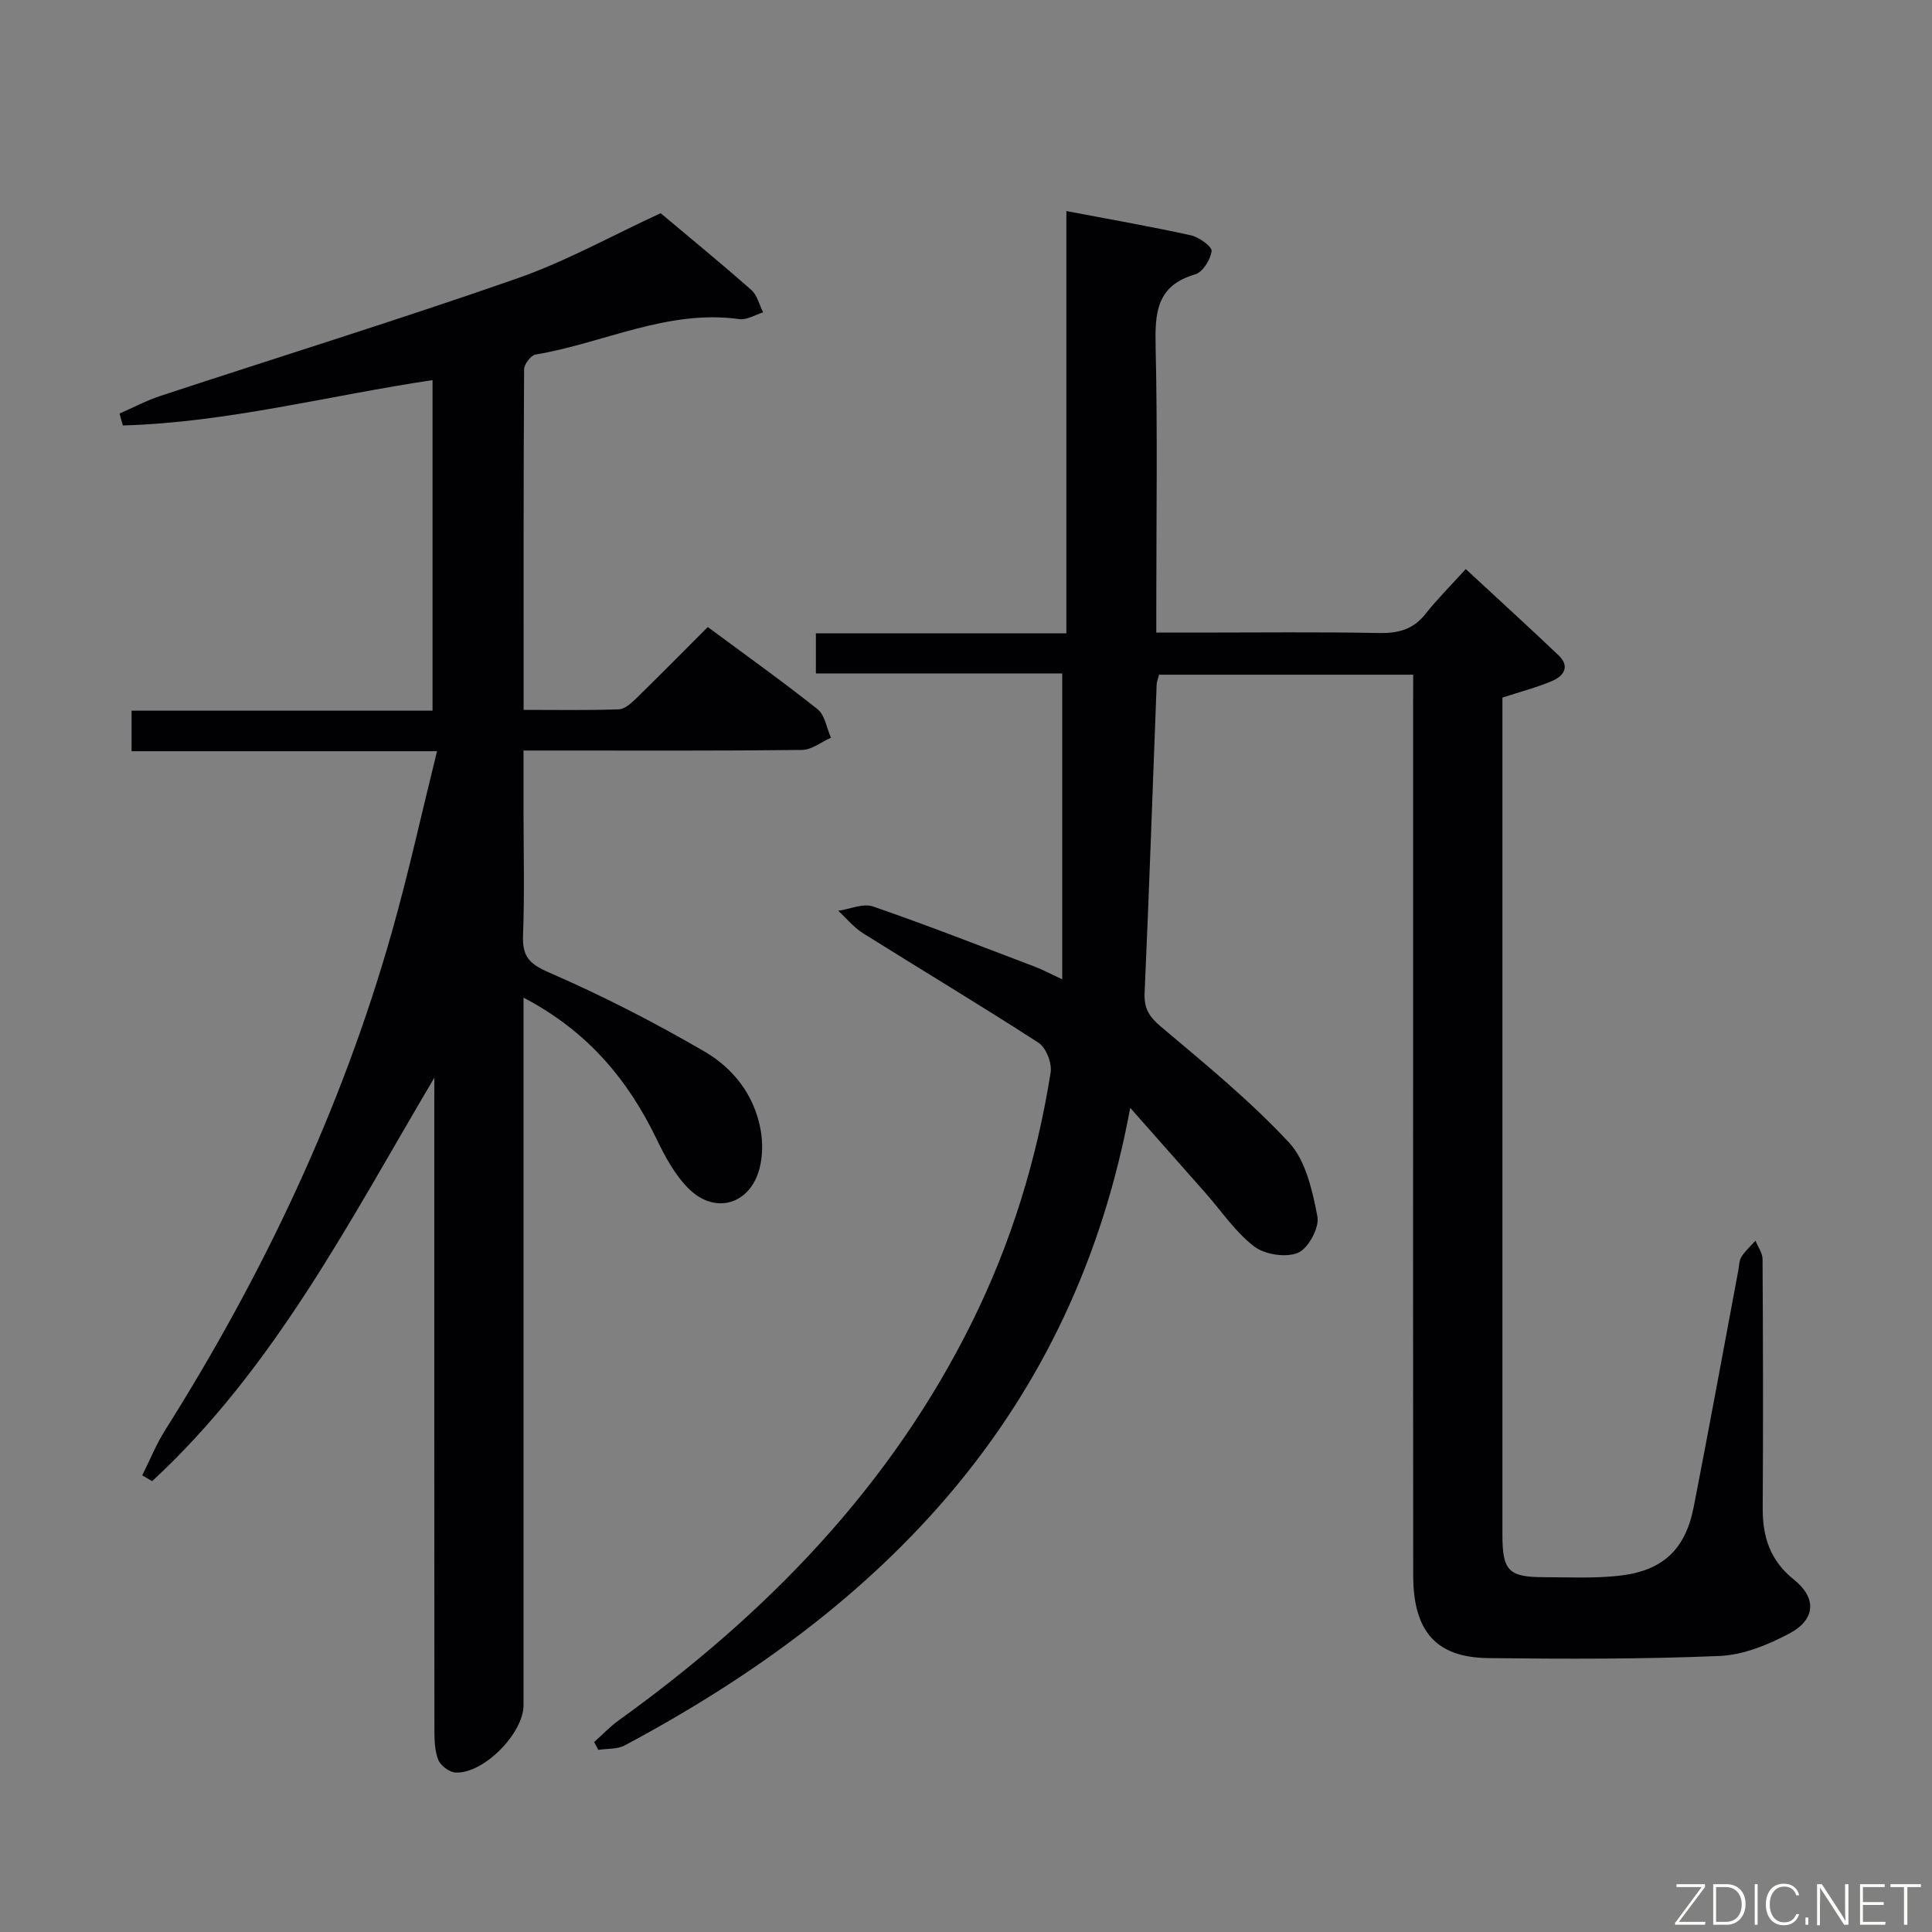 <svg enable-background="new 0 0 400 400" viewBox="0 0 400 400" xmlns="http://www.w3.org/2000/svg"><rect x="0" y="0" width="400" height="400" fill="#808080" stroke="none"/><path d="m292.59 139.69c-17.96 0-35.2 0-52.61 0-.21.82-.49 1.43-.51 2.05-.82 21.28-1.54 42.56-2.49 63.84-.14 3.19.91 4.89 3.33 6.94 9.13 7.7 18.44 15.31 26.55 24.01 3.5 3.76 4.87 9.99 5.9 15.35.44 2.28-1.89 6.59-4.01 7.49-2.48 1.06-6.87.39-9.08-1.3-3.88-2.96-6.74-7.27-10.03-11.01-4.94-5.6-9.89-11.19-15.64-17.69-11.69 63.28-51.04 103.4-104.66 132-1.54.82-3.63.63-5.46.92-.29-.54-.58-1.08-.87-1.62 1.71-1.52 3.29-3.2 5.14-4.53 30.58-22 56.25-48.35 73.13-82.48 8.09-16.36 13.39-33.62 16.24-51.6.31-1.93-.93-5.14-2.5-6.16-11.97-7.76-24.23-15.08-36.32-22.67-1.93-1.21-3.44-3.09-5.15-4.66 2.42-.35 5.15-1.6 7.21-.89 11.28 3.89 22.4 8.26 33.56 12.49 1.52.58 2.96 1.36 5.6 2.59 0-21.46 0-42.09 0-63.33-16.52 0-33.6 0-51 0 0-3.01 0-5.42 0-8.31h51.86c0-29.21 0-57.95 0-87.42 9.02 1.72 17.44 3.18 25.78 5.02 1.69.37 4.41 2.34 4.29 3.26-.23 1.78-1.85 4.38-3.42 4.83-8.05 2.34-8.33 8.04-8.17 15.01.41 17.66.14 35.33.14 52.99v6.16h8.63c12.5 0 25-.15 37.5.09 3.96.07 7.03-.72 9.57-3.92 2.47-3.12 5.31-5.94 8.37-9.32 6.84 6.34 13.08 12.02 19.19 17.83 2.5 2.38 1.06 4.35-1.4 5.38-3.19 1.34-6.57 2.21-10.2 3.4v4.85 168.49c0 7.43 1.27 8.76 8.6 8.77 5.16.01 10.37.27 15.47-.29 9.1-.99 13.8-5.39 15.54-14.27 3.18-16.28 6.16-32.61 9.22-48.91.18-.98.17-2.09.67-2.88.77-1.22 1.91-2.22 2.89-3.31.51 1.27 1.46 2.54 1.47 3.81.1 17.17.14 34.33.03 51.5-.04 6 1.52 10.9 6.47 14.86 4.75 3.8 4.48 8.25-.9 11.12-4.43 2.36-9.56 4.47-14.47 4.68-15.97.67-31.98.63-47.98.44-10.73-.13-15.46-5.55-15.48-17.05-.05-39.33-.02-78.66-.02-117.99 0-20.83 0-41.66 0-62.5.02-1.8.02-3.62.02-6.06z" fill="#010103"/><path d="m89.93 223.12c-17.49 29.53-33.02 60.03-58.43 83.54-.68-.4-1.36-.8-2.05-1.21 1.57-3.12 2.88-6.41 4.74-9.35 20.33-32.25 36.53-66.39 46.94-103.12 3.42-12.08 6.11-24.36 9.35-37.45-21.64 0-42.33 0-63.24 0 0-3.13 0-5.55 0-8.39h62.31c0-22.96 0-45.52 0-68.44-21.39 3.18-42.46 8.77-64.12 9.39-.23-.82-.46-1.65-.68-2.47 2.84-1.24 5.61-2.72 8.55-3.68 24.57-8.09 49.29-15.75 73.7-24.27 10.14-3.54 19.66-8.87 29.78-13.53 6.12 5.15 12.56 10.41 18.79 15.91 1.22 1.07 1.63 3.05 2.42 4.62-1.64.5-3.37 1.62-4.91 1.4-14.87-2.07-28.14 4.98-42.21 7.34-.96.16-2.35 1.99-2.36 3.05-.14 23.3-.1 46.6-.1 70.51 6.87 0 13.3.12 19.73-.11 1.23-.04 2.58-1.3 3.6-2.29 4.89-4.76 9.68-9.63 14.8-14.75 7.66 5.68 15.36 11.16 22.74 17.03 1.52 1.21 1.87 3.89 2.76 5.89-2 .88-3.99 2.51-6 2.53-17.16.2-34.33.12-51.49.12-1.8 0-3.6 0-6.16 0v12.27c0 8.67.23 17.34-.1 25.99-.16 4.3 1.2 5.88 5.34 7.68 11.05 4.79 21.83 10.33 32.25 16.39 5.94 3.46 10.32 9.04 11.6 16.2.45 2.52.43 5.33-.18 7.81-1.86 7.59-9.2 9.87-14.75 4.34-2.84-2.83-4.88-6.66-6.66-10.34-5.96-12.3-14.28-22.25-27.5-29.18v6.52 139.99c0 5.85-8.39 14.31-14.14 13.92-1.27-.09-3.06-1.46-3.52-2.65-.75-1.93-.79-4.21-.79-6.34-.04-43.16-.03-86.32-.03-129.49.02-1.79.02-3.58.02-5.38z" fill="#010103"/><g fill="#fbfcfa"><path d="m346.9 398 5.4-7.3h-5.2v-.6h5.9v.6l-5.4 7.2h5.5l-.1.6h-6.2v-.5z"/><path d="m354.7 390.1h2.8c2.3 0 3.9 1.6 3.9 4.1s-1.6 4.3-3.9 4.3h-2.8zm.6 7.8h2c2.2 0 3.3-1.6 3.3-3.6 0-1.8-1-3.6-3.3-3.6h-2z"/><path d="m363.9 390.1v8.4h-.6v-8.4h1.6z"/><path d="m372.5 396.3c-.4 1.3-1.4 2.3-3.2 2.3-2.4 0-3.7-1.9-3.7-4.3 0-2.3 1.2-4.3 3.7-4.3 1.8 0 2.9 1 3.2 2.4h-.6c-.4-1.1-1.1-1.8-2.5-1.8-2.1 0-3 1.9-3 3.7s.9 3.7 3 3.7c1.4 0 2.1-.7 2.5-1.7z"/><path d="m373.8 398.5v-1.5h.6v1.5z"/><path d="m376.2 398.5v-8.4h1c1.3 2 4.4 6.7 4.9 7.6-.1-1.2-.1-2.4-.1-3.8v-3.8h.7v8.4h-.9c-1.2-1.9-4.4-6.8-5-7.7.1 1.1 0 2.3 0 3.9v3.9h-.6z"/><path d="m390 394.4h-4.3v3.5h4.7l-.1.6h-5.2v-8.4h5.1v.6h-4.5v3.1h4.3z"/><path d="m394.2 390.7h-2.8v-.6h6.3v.6h-2.8v7.8h-.7z"/></g></svg>